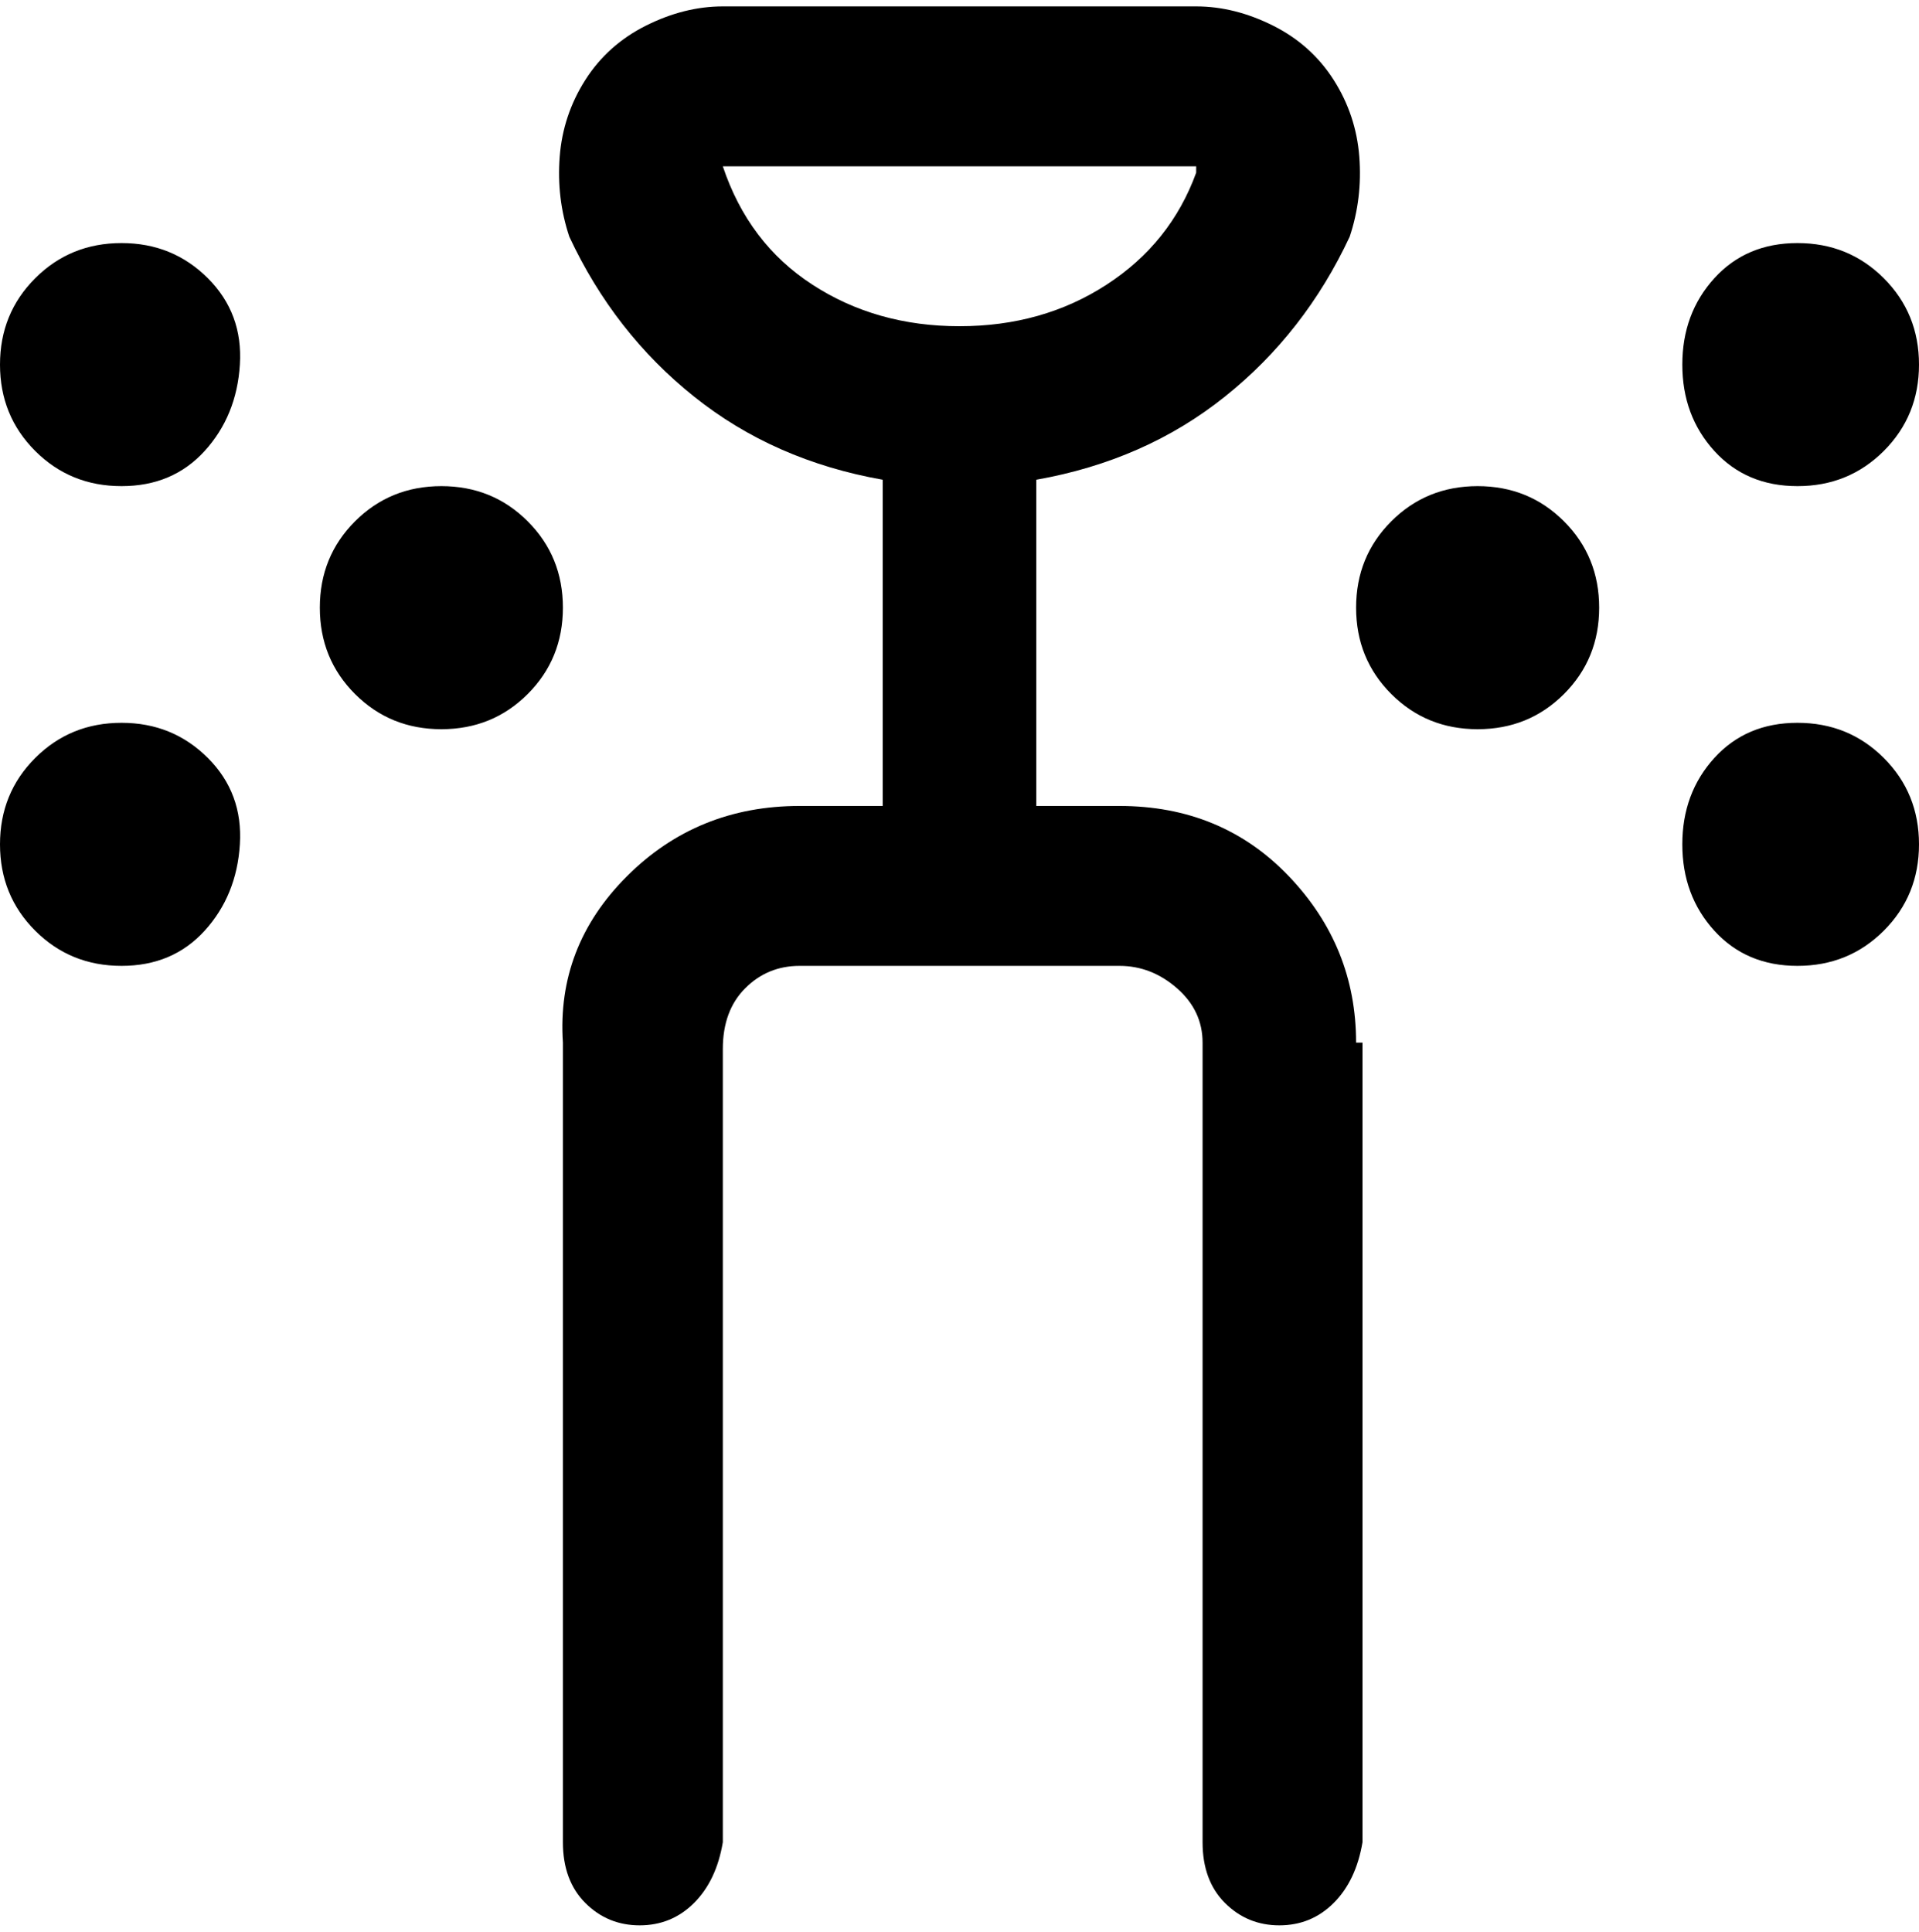 <svg viewBox="0 0 300 302.001" xmlns="http://www.w3.org/2000/svg"><path d="M250 95q0 8-5.5 13.5T231 114q-8 0-13.5-5.5T212 95q0-8 5.5-13.5T231 76q8 0 13.5 5.5T250 95zm31-19q8 0 13.5-5.5T300 57q0-8-5.5-13.5T281 38q-8 0-13 5.5T263 57q0 8 5 13.5t13 5.5zm0 37q-8 0-13 5.5t-5 13.5q0 8 5 13.5t13 5.5q8 0 13.5-5.5T300 132q0-8-5.5-13.5T281 113zM69 76q-8 0-13.5 5.5T50 95q0 8 5.5 13.5T69 114q8 0 13.5-5.5T88 95q0-8-5.5-13.5T69 76zM19 38q-8 0-13.5 5.5T0 57q0 8 5.5 13.5T19 76q8 0 13-5.5T37.5 57q.5-8-5-13.5T19 38zm0 75q-8 0-13.5 5.5T0 132q0 8 5.5 13.5T19 151q8 0 13-5.5t5.5-13.5q.5-8-5-13.5T19 113zm194 50v125q-1 6-4.5 9.5T200 301q-5 0-8.5-3.5T188 288V163q0-5-4-8.5t-9-3.5h-50q-5 0-8.5 3.5T113 164v124q-1 6-4.5 9.5T100 301q-5 0-8.5-3.5T88 288V163q-1-15 10-26t27-11h13V75q-17-3-29.5-13T89 37q-2-6-1.5-12.5t4-12Q95 7 101 4t12-3h74q6 0 12 3t9.5 8.5q3.5 5.5 4 12T211 37q-7 15-19.5 25T162 75v51h13q16 0 26.5 11t10.5 26h1zM150 51q13 0 23-6.5T187 27v-1h-74q4 12 14 18.5t23 6.5z"/></svg>